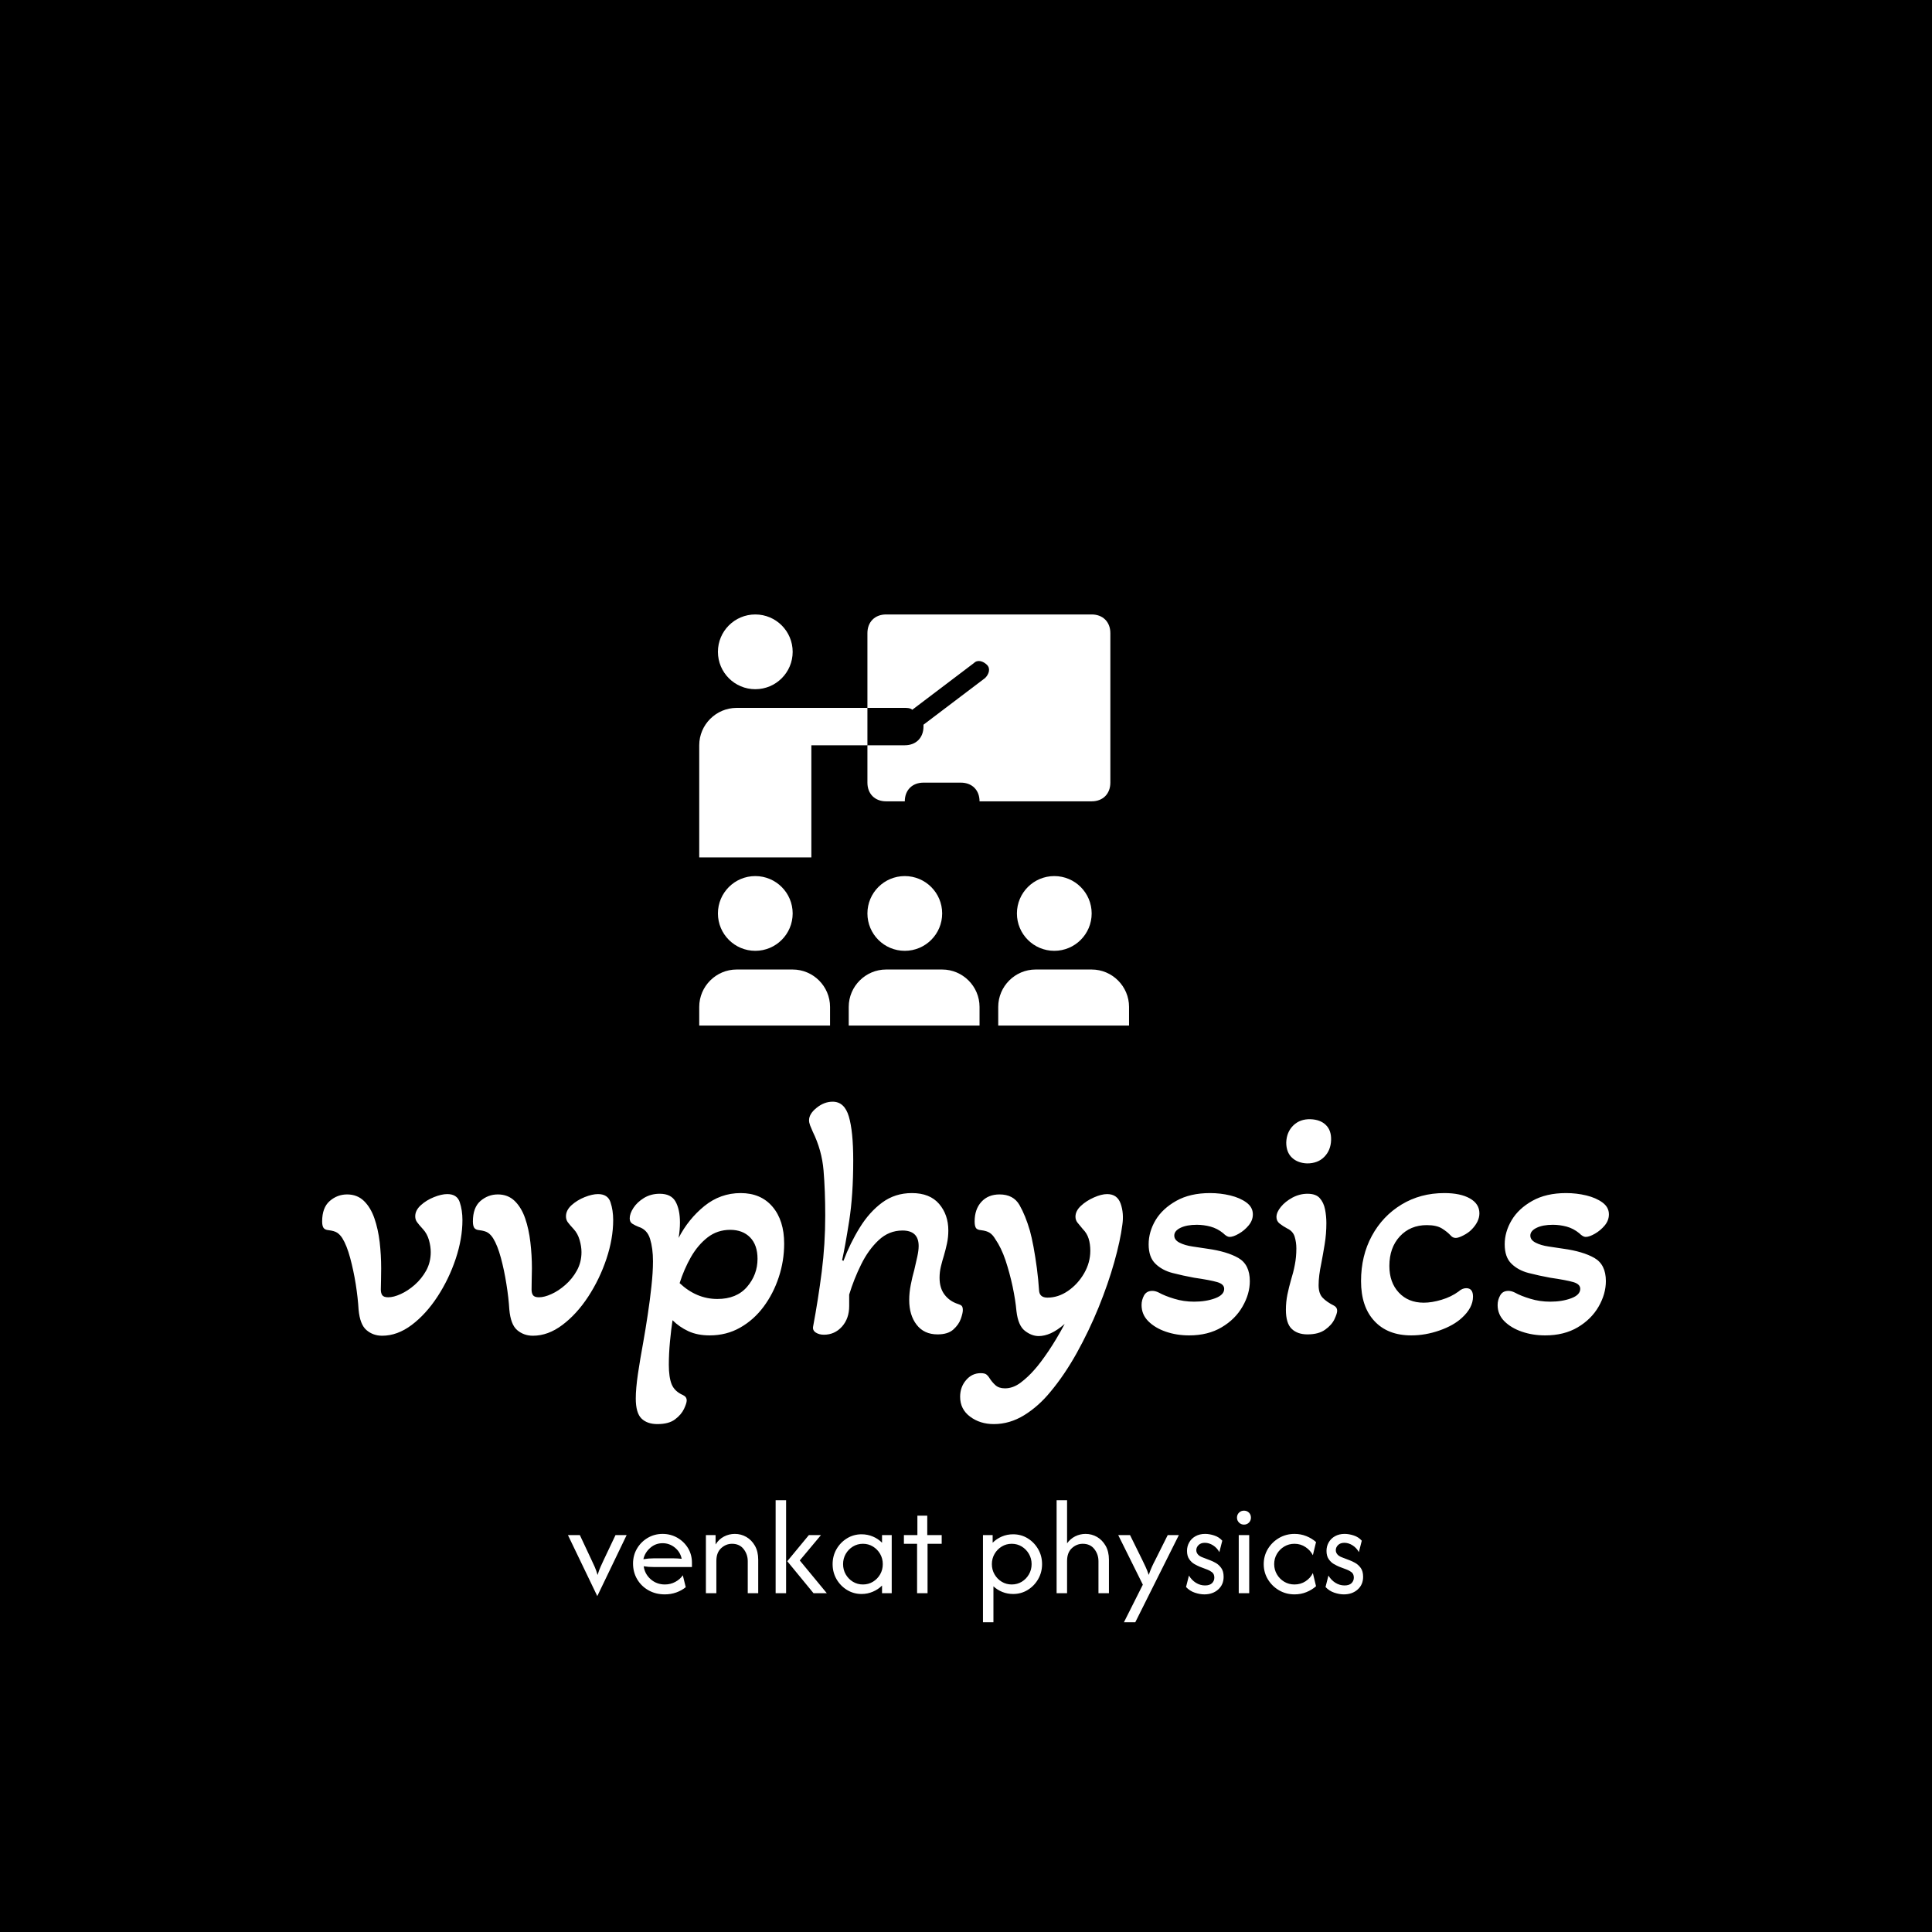 <svg xmlns="http://www.w3.org/2000/svg" version="1.1" xmlns:xlink="http://www.w3.org/1999/xlink" xmlns:svgjs="http://svgjs.dev/svgjs" width="1500" height="1500" viewBox="0 0 1500 1500"><rect width="1500" height="1500" fill="#000000"></rect><g transform="matrix(0.667,0,0,0.667,249.385,236.014)"><svg viewBox="0 0 242 248" data-background-color="#ffffff" preserveAspectRatio="xMidYMid meet" height="1537" width="1500" xmlns="http://www.w3.org/2000/svg" xmlns:xlink="http://www.w3.org/1999/xlink"><g id="tight-bounds" transform="matrix(1,0,0,1,0.149,0.4)"><svg viewBox="0 0 241.702 247.2" height="247.2" width="241.702"><g><svg viewBox="0 0 395.52 404.516" height="247.2" width="241.702"><g transform="matrix(1,0,0,1,0,244.515)"><svg viewBox="0 0 395.52 160.002" height="160.002" width="395.52"><g id="textblocktransform"><svg viewBox="0 0 395.52 160.002" height="160.002" width="395.52" id="textblock"><g><svg viewBox="0 0 395.52 99.087" height="99.087" width="395.52"><g transform="matrix(1,0,0,1,0,0)"><svg width="395.52" viewBox="0.05 -34 190.78 47.8" height="99.087" data-palette-color="#ef5b2a"><path d="M8.95 0.7L8.95 0.7Q7.6 0.7 6.63-0.13 5.65-0.95 5.45-3.2L5.45-3.2Q5.35-4.9 5.03-6.95 4.7-9 4.2-10.85 3.7-12.7 3.05-13.75L3.05-13.75Q2.7-14.3 2.27-14.58 1.85-14.85 1-14.95L1-14.95Q0.45-15 0.25-15.3 0.05-15.6 0.05-16.25L0.05-16.25Q0.05-18.3 1.18-19.28 2.3-20.25 3.75-20.25L3.75-20.25Q5.25-20.25 6.25-19.28 7.25-18.3 7.8-16.7 8.35-15.1 8.58-13.18 8.8-11.25 8.8-9.3L8.8-9.3Q8.8-8.5 8.78-7.63 8.75-6.75 8.75-6.15L8.75-6.15Q8.75-5.6 8.97-5.3 9.2-5 9.85-5L9.85-5Q10.65-5 11.7-5.48 12.75-5.95 13.78-6.85 14.8-7.75 15.48-8.97 16.15-10.2 16.15-11.7L16.15-11.7Q16.15-12.55 15.88-13.5 15.6-14.45 15-15.1L15-15.1Q14.4-15.75 14.13-16.13 13.85-16.5 13.85-17L13.85-17Q13.85-17.9 14.68-18.65 15.5-19.4 16.63-19.85 17.75-20.3 18.6-20.3L18.6-20.3Q20.05-20.3 20.45-19.1 20.85-17.9 20.85-16.45L20.85-16.45Q20.85-13.7 19.85-10.7 18.85-7.7 17.15-5.1 15.45-2.5 13.33-0.9 11.2 0.7 8.95 0.7ZM31.3 0.7L31.3 0.7Q29.95 0.7 28.97-0.13 28-0.95 27.8-3.2L27.8-3.2Q27.7-4.9 27.37-6.95 27.05-9 26.55-10.85 26.05-12.7 25.4-13.75L25.4-13.75Q25.05-14.3 24.62-14.58 24.2-14.85 23.35-14.95L23.35-14.95Q22.8-15 22.6-15.3 22.4-15.6 22.4-16.25L22.4-16.25Q22.4-18.3 23.52-19.28 24.65-20.25 26.1-20.25L26.1-20.25Q27.6-20.25 28.6-19.28 29.6-18.3 30.15-16.7 30.7-15.1 30.92-13.18 31.15-11.25 31.15-9.3L31.15-9.3Q31.15-8.5 31.12-7.63 31.1-6.75 31.1-6.15L31.1-6.15Q31.1-5.6 31.32-5.3 31.55-5 32.2-5L32.2-5Q33-5 34.05-5.48 35.1-5.95 36.12-6.85 37.15-7.75 37.82-8.97 38.5-10.2 38.5-11.7L38.5-11.7Q38.5-12.55 38.22-13.5 37.95-14.45 37.35-15.1L37.35-15.1Q36.75-15.75 36.47-16.13 36.2-16.5 36.2-17L36.2-17Q36.2-17.9 37.02-18.65 37.85-19.4 38.97-19.85 40.1-20.3 40.95-20.3L40.95-20.3Q42.4-20.3 42.8-19.1 43.2-17.9 43.2-16.45L43.2-16.45Q43.2-13.7 42.2-10.7 41.2-7.7 39.5-5.1 37.8-2.5 35.67-0.9 33.55 0.7 31.3 0.7ZM49.75 13.8L49.75 13.8Q48.25 13.8 47.4 12.98 46.55 12.15 46.55 10L46.55 10Q46.55 8.55 46.87 6.35 47.2 4.15 47.65 1.7L47.65 1.7Q48-0.25 48.32-2.4 48.65-4.55 48.87-6.63 49.1-8.7 49.1-10.35L49.1-10.35Q49.1-12.25 48.67-13.65 48.25-15.05 46.95-15.45L46.95-15.45Q46.45-15.65 46.05-15.9 45.65-16.15 45.65-16.7L45.65-16.7Q45.65-17.4 46.2-18.25 46.75-19.1 47.77-19.73 48.8-20.35 50.1-20.35L50.1-20.35Q51.8-20.35 52.45-19.18 53.1-18 53.1-16.1L53.1-16.1Q53.1-15.55 53.05-14.98 53-14.4 52.9-13.8L52.9-13.8Q54.35-16.6 56.72-18.53 59.1-20.45 62.1-20.45L62.1-20.45Q65.1-20.45 66.82-18.43 68.55-16.4 68.55-12.95L68.55-12.95Q68.55-10.4 67.75-7.98 66.95-5.55 65.5-3.6 64.05-1.65 62.02-0.5 60 0.65 57.5 0.65L57.5 0.65Q55.7 0.65 54.35 0.03 53-0.6 52-1.6L52-1.6Q51.8-0.3 51.62 1.55 51.45 3.4 51.45 5L51.45 5Q51.45 6.85 51.87 7.9 52.3 8.95 53.55 9.5L53.55 9.5Q54.1 9.75 54.1 10.3L54.1 10.3Q54.1 10.7 53.7 11.55 53.3 12.4 52.37 13.1 51.45 13.8 49.75 13.8ZM58.65-4.75L58.65-4.75Q61.5-4.75 63.05-6.55 64.6-8.35 64.6-10.7L64.6-10.7Q64.6-12.75 63.5-13.88 62.4-15 60.55-15L60.55-15Q58.65-15 57.2-13.88 55.75-12.75 54.72-10.95 53.7-9.15 53.05-7.1L53.05-7.1Q55.55-4.75 58.65-4.75ZM74.44 0.55L74.44 0.55Q73.74 0.55 73.24 0.23 72.74-0.1 72.84-0.65L72.84-0.65Q73.59-4.65 74.12-8.78 74.64-12.9 74.64-17.1L74.64-17.1Q74.64-20.8 74.39-23.8 74.14-26.8 72.79-29.55L72.79-29.55Q72.54-30.1 72.39-30.5 72.24-30.9 72.24-31.25L72.24-31.25Q72.24-32.2 73.37-33.1 74.49-34 75.74-34L75.74-34Q77.49-34 78.14-31.8 78.79-29.6 78.79-25.3L78.79-25.3Q78.79-20.15 78.19-16.32 77.59-12.5 77.14-10.5L77.14-10.5 77.34-10.4Q78.34-13.05 79.77-15.35 81.19-17.65 83.09-19.05 84.99-20.45 87.49-20.45L87.49-20.45Q90.14-20.45 91.52-18.85 92.89-17.25 92.89-14.9L92.89-14.9Q92.89-13.9 92.69-12.98 92.49-12.05 92.24-11.2L92.24-11.2Q91.99-10.4 91.79-9.58 91.59-8.75 91.59-7.9L91.59-7.9Q91.59-6.35 92.34-5.38 93.09-4.4 94.34-4L94.34-4Q94.69-3.9 94.87-3.73 95.04-3.55 95.04-3.1L95.04-3.1Q95.04-2.65 94.74-1.8 94.44-0.95 93.64-0.23 92.84 0.5 91.29 0.5L91.29 0.5Q89.29 0.5 88.19-0.93 87.09-2.35 87.09-4.6L87.09-4.6Q87.09-5.7 87.32-6.85 87.54-8 87.84-9.05L87.84-9.05Q88.09-10.1 88.29-11.03 88.49-11.95 88.49-12.6L88.49-12.6Q88.49-14.9 86.09-14.9L86.09-14.9Q84.09-14.9 82.57-13.48 81.04-12.05 79.97-9.88 78.89-7.7 78.19-5.4L78.19-5.4 78.19-3.7Q78.19-1.85 77.12-0.65 76.04 0.55 74.44 0.55ZM99.64 13.8L99.64 13.8Q97.59 13.8 96.12 12.7 94.64 11.6 94.64 9.75L94.64 9.75Q94.64 8.3 95.52 7.28 96.39 6.25 97.69 6.25L97.69 6.25Q98.29 6.25 98.54 6.45 98.79 6.65 98.94 6.9L98.94 6.9Q99.34 7.55 99.87 8.03 100.39 8.5 101.29 8.5L101.29 8.5Q102.49 8.5 103.62 7.65 104.74 6.8 105.69 5.7L105.69 5.7Q106.54 4.75 107.74 2.98 108.94 1.2 110.14-1.05L110.14-1.05Q109.04-0.1 108.09 0.33 107.14 0.75 106.29 0.75L106.29 0.75Q105.24 0.75 104.24-0.03 103.24-0.8 102.99-2.95L102.99-2.95Q102.84-4.6 102.42-6.6 101.99-8.6 101.37-10.48 100.74-12.35 99.84-13.65L99.84-13.65Q99.49-14.25 99.04-14.55 98.59-14.85 97.74-14.95L97.74-14.95Q97.14-15 96.97-15.3 96.79-15.6 96.79-16.25L96.79-16.25Q96.79-18.05 97.79-19.15 98.79-20.25 100.49-20.25L100.49-20.25Q102.54-20.25 103.44-18.68 104.34-17.1 104.99-14.85L104.99-14.85Q105.24-13.95 105.52-12.48 105.79-11 106.02-9.3 106.24-7.6 106.34-6.05L106.34-6.05Q106.39-4.95 107.59-4.95L107.59-4.95Q109.19-4.95 110.64-5.95 112.09-6.95 113.02-8.55 113.94-10.15 113.94-11.9L113.94-11.9Q113.94-12.9 113.69-13.7 113.44-14.5 112.84-15.1L112.84-15.1Q112.34-15.7 112.04-16.07 111.74-16.45 111.74-16.95L111.74-16.95Q111.74-17.8 112.54-18.55 113.34-19.3 114.47-19.8 115.59-20.3 116.44-20.3L116.44-20.3Q117.94-20.3 118.44-18.88 118.94-17.45 118.69-15.75L118.69-15.75Q118.39-13.4 117.49-10.2 116.59-7 115.17-3.5 113.74 0 111.92 3.28 110.09 6.55 108.04 9L108.04 9Q106.29 11.15 104.14 12.48 101.99 13.8 99.64 13.8ZM128.59 0.65L128.59 0.65Q126.74 0.65 125.14 0.1 123.54-0.45 122.54-1.45 121.54-2.45 121.54-3.85L121.54-3.85Q121.54-4.6 121.91-5.28 122.29-5.95 123.14-5.95L123.14-5.95Q123.59-5.95 124.09-5.7L124.09-5.7Q124.99-5.2 126.39-4.78 127.79-4.35 129.34-4.35L129.34-4.35Q131.09-4.35 132.44-4.85 133.79-5.35 133.79-6.25L133.79-6.25Q133.79-6.95 132.76-7.25 131.74-7.55 129.34-7.9L129.34-7.9Q127.69-8.2 126.14-8.6 124.59-9 123.59-9.98 122.59-10.95 122.59-12.85L122.59-12.85Q122.59-14.7 123.61-16.43 124.64-18.15 126.69-19.3 128.74-20.45 131.69-20.45L131.69-20.45Q133.24-20.45 134.69-20.1 136.14-19.75 137.09-19.05 138.04-18.35 138.04-17.3L138.04-17.3Q138.04-16.4 137.41-15.65 136.79-14.9 135.96-14.43 135.14-13.95 134.59-13.95L134.59-13.95Q134.19-13.95 133.64-14.5L133.64-14.5Q132.79-15.2 131.76-15.48 130.74-15.75 129.74-15.75L129.74-15.75Q128.24-15.75 127.31-15.3 126.39-14.85 126.39-14.15L126.39-14.15Q126.39-13.5 127.16-13.1 127.94-12.7 129.09-12.53 130.24-12.35 131.29-12.2L131.29-12.2Q134.19-11.8 135.89-10.83 137.59-9.85 137.59-7.4L137.59-7.4Q137.59-5.5 136.51-3.63 135.44-1.75 133.41-0.55 131.39 0.65 128.59 0.65ZM146.09-24.85L146.09-24.85Q144.69-24.9 143.84-25.7 142.99-26.5 142.99-27.95L142.99-27.95Q143.04-29.5 144.04-30.48 145.04-31.45 146.59-31.4L146.59-31.4Q148.04-31.35 148.86-30.55 149.69-29.75 149.64-28.3L149.64-28.3Q149.59-26.8 148.64-25.83 147.69-24.85 146.09-24.85ZM146.14 0.5L146.14 0.5Q144.64 0.5 143.79-0.33 142.94-1.15 142.94-3.15L142.94-3.15Q142.94-4.3 143.16-5.4 143.39-6.5 143.69-7.55L143.69-7.55Q144.04-8.65 144.26-9.8 144.49-10.95 144.49-12.25L144.49-12.25Q144.49-13.15 144.24-13.98 143.99-14.8 143.14-15.2L143.14-15.2Q142.49-15.55 142.01-15.93 141.54-16.3 141.54-16.9L141.54-16.9Q141.54-17.6 142.19-18.4 142.84-19.2 143.91-19.78 144.99-20.35 146.14-20.35L146.14-20.35Q147.39-20.35 147.96-19.7 148.54-19.05 148.74-18.05 148.94-17.05 148.94-16L148.94-16Q148.94-14.4 148.69-12.88 148.44-11.35 148.19-10.05L148.19-10.05Q147.99-9.1 147.89-8.3 147.79-7.5 147.79-6.8L147.79-6.8Q147.79-5.55 148.39-4.93 148.99-4.3 150.09-3.75L150.09-3.75Q150.54-3.5 150.54-3L150.54-3Q150.54-2.6 150.14-1.75 149.74-0.9 148.76-0.2 147.79 0.5 146.14 0.5ZM161.53 0.65L161.53 0.65Q158.03 0.65 156.06-1.48 154.08-3.6 154.08-7.4L154.08-7.4Q154.08-11.15 155.68-14.1 157.28-17.05 160.08-18.75 162.88-20.45 166.43-20.45L166.43-20.45Q168.83-20.45 170.23-19.65 171.63-18.85 171.63-17.45L171.63-17.45Q171.63-16.2 170.43-15L170.43-15Q169.98-14.55 169.26-14.18 168.53-13.8 168.13-13.8L168.13-13.8Q167.68-13.8 167.38-14.15L167.38-14.15Q166.88-14.7 166.08-15.2 165.28-15.7 163.83-15.7L163.83-15.7Q161.38-15.7 159.83-14.03 158.28-12.35 158.28-9.65L158.28-9.65Q158.28-7.2 159.68-5.7 161.08-4.2 163.38-4.2L163.38-4.2Q164.58-4.2 166.01-4.63 167.43-5.05 168.53-5.85L168.53-5.85Q169.08-6.35 169.68-6.35L169.68-6.35Q170.68-6.35 170.68-5.1L170.68-5.1Q170.68-3.45 169.03-1.95L169.03-1.95Q167.78-0.8 165.71-0.08 163.63 0.65 161.53 0.65ZM181.38 0.65L181.38 0.65Q179.53 0.65 177.93 0.1 176.33-0.45 175.33-1.45 174.33-2.45 174.33-3.85L174.33-3.85Q174.33-4.6 174.71-5.28 175.08-5.95 175.93-5.95L175.93-5.95Q176.38-5.95 176.88-5.7L176.88-5.7Q177.78-5.2 179.18-4.78 180.58-4.35 182.13-4.35L182.13-4.35Q183.88-4.35 185.23-4.85 186.58-5.35 186.58-6.25L186.58-6.25Q186.58-6.95 185.56-7.25 184.53-7.55 182.13-7.9L182.13-7.9Q180.48-8.2 178.93-8.6 177.38-9 176.38-9.98 175.38-10.95 175.38-12.85L175.38-12.85Q175.38-14.7 176.41-16.43 177.43-18.15 179.48-19.3 181.53-20.45 184.48-20.45L184.48-20.45Q186.03-20.45 187.48-20.1 188.93-19.75 189.88-19.05 190.83-18.35 190.83-17.3L190.83-17.3Q190.83-16.4 190.21-15.65 189.58-14.9 188.76-14.43 187.93-13.95 187.38-13.95L187.38-13.95Q186.98-13.95 186.43-14.5L186.43-14.5Q185.58-15.2 184.56-15.48 183.53-15.75 182.53-15.75L182.53-15.75Q181.03-15.75 180.11-15.3 179.18-14.85 179.18-14.15L179.18-14.15Q179.18-13.5 179.96-13.1 180.73-12.7 181.88-12.53 183.03-12.35 184.08-12.2L184.08-12.2Q186.98-11.8 188.68-10.83 190.38-9.85 190.38-7.4L190.38-7.4Q190.38-5.5 189.31-3.63 188.23-1.75 186.21-0.55 184.18 0.65 181.38 0.65Z" opacity="1" transform="matrix(1,0,0,1,0,0)" fill="#ffffff" class="wordmark-text-0" data-fill-palette-color="primary" id="text-0"></path></svg></g></svg></g><g transform="matrix(1,0,0,1,75.544,122.479)"><svg viewBox="0 0 244.431 37.522" height="37.522" width="244.431"><g transform="matrix(1,0,0,1,0,0)"><svg width="244.431" viewBox="0.42 -33.33 284.96 43.75" height="37.522" data-palette-color="#ef5b2a"><path d="M21.46-20.83L10.94 1.04 0.42-20.83 4.69-20.83 8.92-11.81Q9.51-10.59 10.03-9.41 10.56-8.23 11.04-6.53L11.04-6.53Q11.56-8.23 12.1-9.43 12.64-10.63 13.19-11.81L13.19-11.81 17.47-20.83 21.46-20.83ZM35.14 0.42L35.14 0.42Q31.87 0.42 29.29-1.04 26.7-2.5 25.22-5.02 23.75-7.53 23.75-10.63L23.75-10.63Q23.75-13.58 25.17-15.99 26.59-18.4 29.01-19.83 31.42-21.25 34.34-21.25L34.34-21.25Q37.22-21.25 39.62-19.88 42.01-18.51 43.44-16.18 44.86-13.85 44.86-10.9L44.86-10.9 44.86-9.38 31.25-9.38Q30.34-9.38 29.41-9.44 28.47-9.51 27.57-9.65L27.57-9.65Q27.95-6.88 30.08-5 32.22-3.13 35.17-3.13L35.17-3.13Q37.15-3.13 38.85-4.03 40.55-4.93 41.59-6.42L41.59-6.42 42.64-2.15Q41.14-0.94 39.22-0.26 37.29 0.42 35.14 0.42ZM27.46-12.19L27.46-12.19Q29.34-12.5 31.25-12.5L31.25-12.5 38.16-12.5Q38.92-12.5 39.67-12.45 40.41-12.4 41.18-12.33L41.18-12.33Q40.69-14.76 38.75-16.34 36.8-17.92 34.34-17.92L34.34-17.92Q31.8-17.92 29.89-16.23 27.98-14.55 27.46-12.19ZM53.61 0L49.86 0 49.86-20.83 53.33-20.83 53.33-17.47Q54.47-19.31 56.3-20.28 58.12-21.25 60.24-21.25L60.24-21.25Q62.46-21.25 64.35-20.16 66.25-19.06 67.43-17 68.61-14.93 68.61-11.98L68.61-11.98 68.61 0 64.86 0 64.86-11.46Q64.86-13.92 63.38-15.82 61.9-17.71 59.23-17.71L59.23-17.71Q57.04-17.71 55.32-16.13 53.61-14.55 53.61-11.56L53.61-11.56 53.61 0ZM93.19 0L88.43 0 79.02-11.46 86.76-20.83 91.1-20.83 83.5-11.74 93.19 0ZM78.6 0L74.85 0 74.85-33.33 78.6-33.33 78.6 0ZM105.65 0.28L105.65 0.28Q102.8 0.28 100.44-1.16 98.08-2.6 96.67-5.03 95.27-7.47 95.27-10.42L95.27-10.42Q95.27-13.37 96.67-15.8 98.08-18.23 100.44-19.67 102.8-21.11 105.65-21.11L105.65-21.11Q107.8-21.11 109.69-20.31 111.59-19.51 112.98-18.09L112.98-18.09 112.98-20.83 116.45-20.83 116.45 0 112.98 0 112.98-2.74Q111.59-1.35 109.69-0.54 107.8 0.28 105.65 0.28ZM106.14-3.13L106.14-3.13Q108.12-3.13 109.73-4.11 111.34-5.1 112.3-6.75 113.25-8.4 113.25-10.42L113.25-10.42Q113.25-12.43 112.3-14.08 111.34-15.73 109.73-16.72 108.12-17.71 106.14-17.71L106.14-17.71Q104.16-17.71 102.54-16.72 100.93-15.73 99.97-14.08 99.02-12.43 99.02-10.42L99.02-10.42Q99.02-8.4 99.97-6.75 100.93-5.1 102.54-4.11 104.16-3.13 106.14-3.13ZM129.29 0L125.54 0 125.54-17.71 120.82-17.71 120.82-20.83 125.65-20.83 125.65-27.78 129.19-27.78 129.19-20.83 134.36-20.83 134.36-17.71 129.29-17.71 129.29 0ZM152.9 10.42L149.15 10.42 149.15-20.83 152.62-20.83 152.62-18.09Q154.04-19.51 155.92-20.31 157.79-21.11 159.95-21.11L159.95-21.11Q162.83-21.11 165.17-19.67 167.52-18.23 168.92-15.8 170.33-13.37 170.33-10.42L170.33-10.42Q170.33-7.47 168.92-5.03 167.52-2.6 165.17-1.16 162.83 0.28 159.95 0.28L159.95 0.28Q157.9 0.28 156.09-0.45 154.29-1.18 152.9-2.47L152.9-2.47 152.9 10.42ZM159.46-3.13L159.46-3.13Q161.44-3.13 163.06-4.11 164.67-5.1 165.62-6.75 166.58-8.4 166.58-10.42L166.58-10.42Q166.58-12.43 165.62-14.08 164.67-15.73 163.06-16.72 161.44-17.71 159.46-17.71L159.46-17.71Q157.48-17.71 155.87-16.72 154.25-15.73 153.3-14.08 152.34-12.43 152.34-10.42L152.34-10.42Q152.34-8.4 153.3-6.75 154.25-5.1 155.87-4.11 157.48-3.13 159.46-3.13ZM179.29 0L175.54 0 175.54-33.33 179.29-33.33 179.29-17.88Q180.47-19.51 182.2-20.38 183.94-21.25 185.92-21.25L185.92-21.25Q188.14-21.25 190.03-20.16 191.92-19.06 193.1-17 194.29-14.93 194.29-11.98L194.29-11.98 194.29 0 190.54 0 190.54-11.46Q190.54-13.92 189.06-15.82 187.58-17.71 184.91-17.71L184.91-17.71Q182.72-17.71 181-16.13 179.29-14.55 179.29-11.56L179.29-11.56 179.29 0ZM203.73 10.42L199.66 10.42 206.44-3.06 197.62-20.83 201.85-20.83 206.3-11.81Q206.89-10.59 207.44-9.41 208-8.23 208.55-6.56L208.55-6.56Q209.14-8.23 209.68-9.43 210.22-10.63 210.85-11.81L210.85-11.81 215.36-20.83 219.35-20.83 203.73 10.42ZM228.48 0.42L228.48 0.42Q226.88 0.42 225.06-0.19 223.24-0.8 221.92-2.22L221.92-2.22 222.96-6.32Q223.93-4.69 225.46-3.73 226.99-2.78 228.73-2.78L228.73-2.78Q230.39-2.78 231.23-3.59 232.06-4.41 232.06-5.59L232.06-5.59Q232.06-6.94 231.17-7.57 230.29-8.19 229.59-8.44L229.59-8.44 226.78-9.51Q226.02-9.83 224.94-10.43 223.86-11.04 223.07-12.19 222.27-13.33 222.27-15.17L222.27-15.17Q222.27-16.84 223.07-18.23 223.86-19.62 225.32-20.43 226.78-21.25 228.76-21.25L228.76-21.25Q230.32-21.25 232.02-20.69 233.73-20.14 234.91-18.82L234.91-18.82 233.86-14.72Q233.03-16.25 231.61-17.15 230.18-18.06 228.66-18.06L228.66-18.06Q227.23-18.06 226.42-17.26 225.6-16.46 225.6-15.42L225.6-15.42Q225.6-14.58 226.16-13.92 226.71-13.26 227.82-12.85L227.82-12.85 230.63-11.77Q231.4-11.49 232.53-10.87 233.66-10.24 234.52-9.06 235.39-7.88 235.39-5.87L235.39-5.87Q235.39-3.06 233.43-1.32 231.47 0.42 228.48 0.42ZM244.56 0L240.81 0 240.81-20.83 244.56-20.83 244.56 0ZM242.68-24.58L242.68-24.58Q241.64-24.58 240.91-25.31 240.18-26.04 240.18-27.08L240.18-27.08Q240.18-28.16 240.91-28.87 241.64-29.58 242.68-29.58L242.68-29.58Q243.76-29.58 244.47-28.87 245.18-28.16 245.18-27.08L245.18-27.08Q245.18-26.04 244.47-25.31 243.76-24.58 242.68-24.58ZM260.8 0.42L260.8 0.42Q257.75 0.42 255.25-1.04 252.75-2.5 251.25-4.97 249.76-7.43 249.76-10.42L249.76-10.42Q249.76-13.4 251.25-15.87 252.75-18.33 255.25-19.79 257.75-21.25 260.8-21.25L260.8-21.25Q263.06-21.25 265.04-20.45 267.02-19.65 268.51-18.33L268.51-18.33 267.37-13.61Q266.5-15.35 264.74-16.53 262.99-17.71 260.77-17.71L260.77-17.71Q258.75-17.71 257.11-16.72 255.46-15.73 254.48-14.08 253.51-12.43 253.51-10.42L253.51-10.42Q253.51-8.44 254.48-6.77 255.46-5.1 257.11-4.11 258.75-3.13 260.77-3.13L260.77-3.13Q262.99-3.13 264.74-4.27 266.5-5.42 267.37-7.22L267.37-7.22 268.51-2.5Q267.02-1.18 265.04-0.38 263.06 0.42 260.8 0.42ZM278.47 0.42L278.47 0.42Q276.88 0.42 275.05-0.19 273.23-0.8 271.91-2.22L271.91-2.22 272.95-6.32Q273.93-4.69 275.45-3.73 276.98-2.78 278.72-2.78L278.72-2.78Q280.38-2.78 281.22-3.59 282.05-4.41 282.05-5.59L282.05-5.59Q282.05-6.94 281.17-7.57 280.28-8.19 279.59-8.44L279.59-8.44 276.77-9.51Q276.01-9.83 274.93-10.43 273.86-11.04 273.06-12.19 272.26-13.33 272.26-15.17L272.26-15.17Q272.26-16.84 273.06-18.23 273.86-19.62 275.31-20.43 276.77-21.25 278.75-21.25L278.75-21.25Q280.31-21.25 282.02-20.69 283.72-20.14 284.9-18.82L284.9-18.82 283.86-14.72Q283.02-16.25 281.6-17.15 280.18-18.06 278.65-18.06L278.65-18.06Q277.22-18.06 276.41-17.26 275.59-16.46 275.59-15.42L275.59-15.42Q275.59-14.58 276.15-13.92 276.7-13.26 277.81-12.85L277.81-12.85 280.63-11.77Q281.39-11.49 282.52-10.87 283.65-10.24 284.52-9.06 285.38-7.88 285.38-5.87L285.38-5.87Q285.38-3.06 283.42-1.32 281.46 0.42 278.47 0.42Z" opacity="1" transform="matrix(1,0,0,1,0,0)" fill="#ffffff" class="slogan-text-1" data-fill-palette-color="secondary" id="text-1"></path></svg></g></svg></g></svg></g></svg></g><g transform="matrix(1,0,0,1,115.916,0)"><svg viewBox="0 0 163.688 221.122" height="221.122" width="163.688"><g><svg xmlns="http://www.w3.org/2000/svg" xmlns:xlink="http://www.w3.org/1999/xlink" version="1.1" baseProfile="tiny" x="0" y="0" viewBox="-6.5 2 28.5 38.5" xml:space="preserve" id="icon-0" width="163.688" height="221.122" class="icon-icon-0" data-fill-palette-color="accent"><g fill="#301c3b" data-fill-palette-color="accent"><circle cx="4.5" cy="34.5" r="2.0" fill="#ffffff" data-fill-palette-color="accent"></circle><path d="M6.5 37.5H3.5C2.4 37.5 1.5 38.4 1.5 39.5V40.5H8.5V39.5C8.5 38.4 7.6 37.5 6.5 37.5" fill="#ffffff" data-fill-palette-color="accent"></path><circle cx="12.5" cy="34.5" r="2.0" fill="#ffffff" data-fill-palette-color="accent"></circle><path d="M16.5 39.5C16.5 38.4 15.6 37.5 14.5 37.5H11.5C10.4 37.5 9.5 38.4 9.5 39.5V40.5H16.5z" fill="#ffffff" data-fill-palette-color="accent"></path><circle cx="-3.5" cy="34.5" r="2.0" fill="#ffffff" data-fill-palette-color="accent"></circle><path d="M-1.5 37.5H-4.5C-5.6 37.5-6.5 38.4-6.5 39.5V40.5H0.5V39.5C0.5 38.4-0.4 37.5-1.5 37.5" fill="#ffffff" data-fill-palette-color="accent"></path></g><g fill="#301c3b" data-fill-palette-color="accent"><circle cx="-3.5" cy="20.5" r="2.0" fill="#ffffff" data-fill-palette-color="accent"></circle><path d="M-4.5 23.5C-5.6 23.5-6.5 24.4-6.5 25.5V31.5H-0.5V25.5H2.5V23.5z" fill="#ffffff" data-fill-palette-color="accent"></path><path d="M14.5 18.5H3.5C2.9 18.5 2.5 18.9 2.5 19.5V23.5H4.5C4.6 23.5 4.8 23.5 4.9 23.6L8.2 21.1C8.4 20.9 8.7 21 8.9 21.2S9 21.7 8.8 21.9L5.5 24.4V24.5C5.5 25.1 5.1 25.5 4.5 25.5H2.5V27.5C2.5 28.1 2.9 28.5 3.5 28.5H4.5C4.5 27.9 4.9 27.5 5.5 27.5H7.5C8.1 27.5 8.5 27.9 8.5 28.5H14.5C15.1 28.5 15.5 28.1 15.5 27.5V19.5C15.5 18.9 15.1 18.5 14.5 18.5" fill="#ffffff" data-fill-palette-color="accent"></path></g></svg></g></svg></g><g></g></svg></g><defs></defs></svg><rect width="241.702" height="247.2" fill="none" stroke="none" visibility="hidden"></rect></g></svg></g></svg>